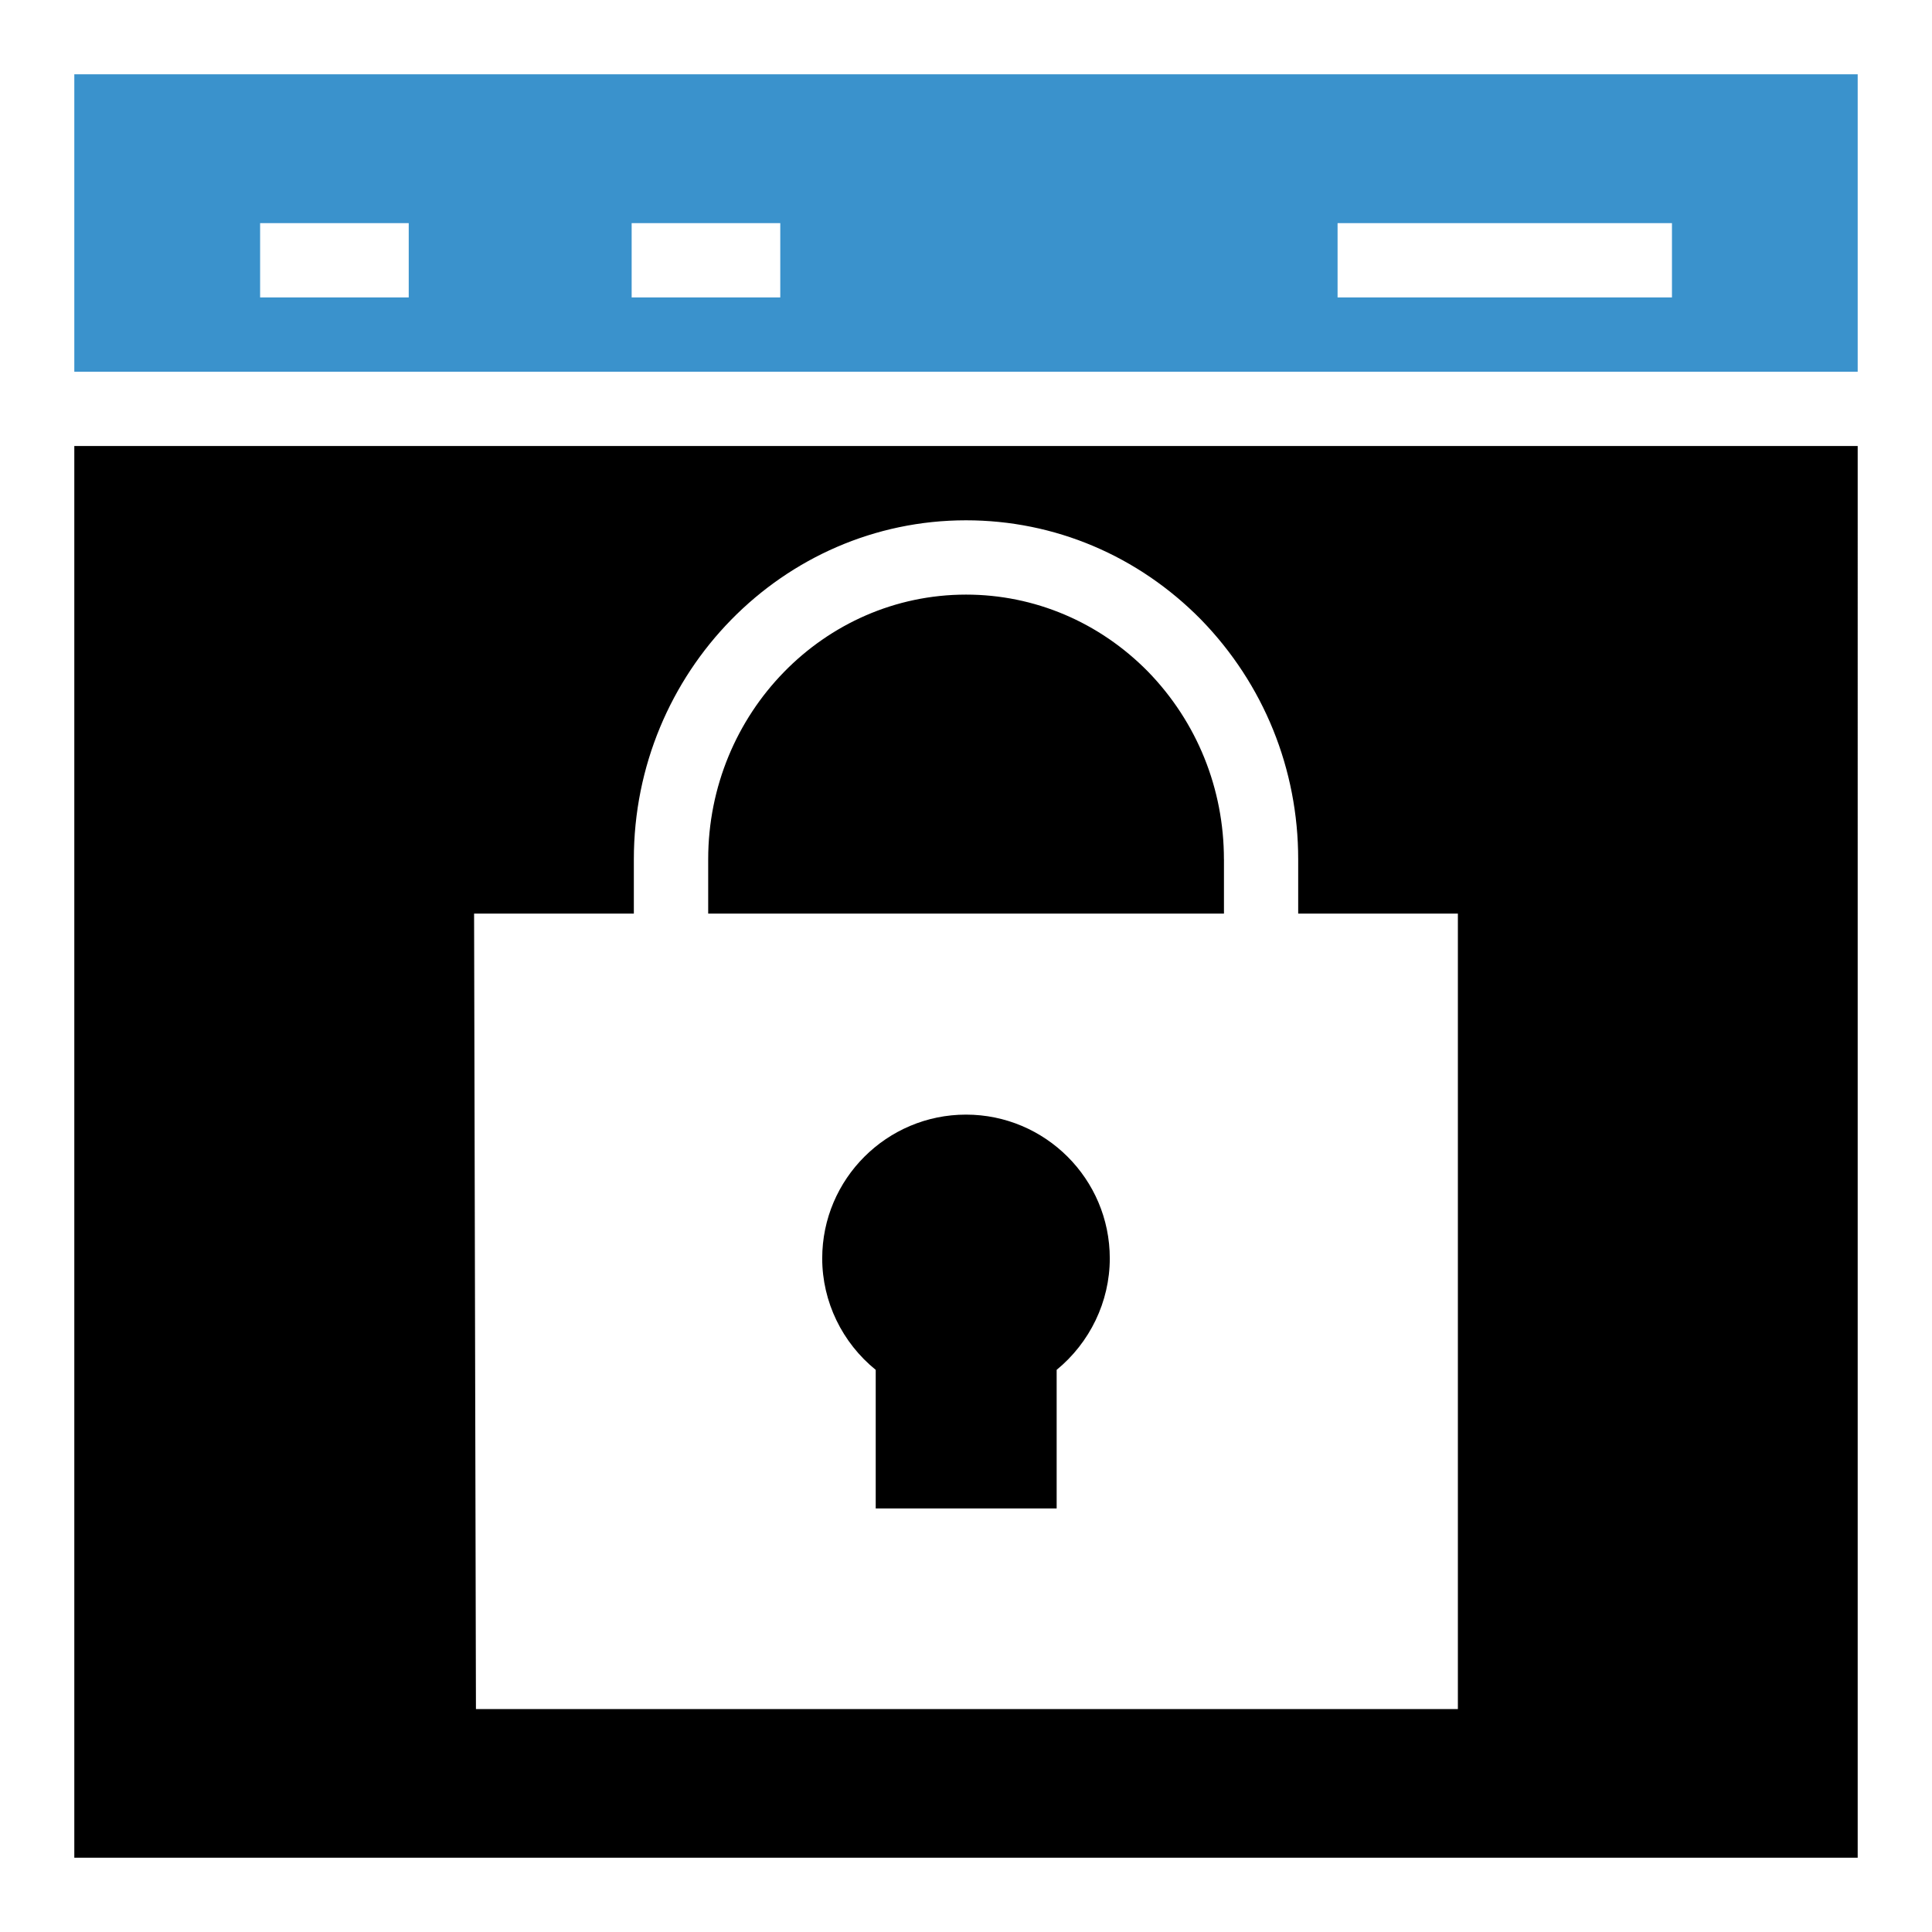 <?xml version="1.0" ?><svg enable-background="new 0 0 52 52" id="Layer_1" version="1.1" viewBox="0 0 52 52" xml:space="preserve" xmlns="http://www.w3.org/2000/svg" xmlns:xlink="http://www.w3.org/1999/xlink"><g><g><path d="M32.942,23.128c0-1.901-0.725-3.694-2.041-5.049    c-1.314-1.336-3.057-2.075-4.9-2.075c-3.827,0-6.94,3.196-6.94,7.124v1.462    h13.882V23.128z"/></g><g><path d="M2,2v8.005h48V2H2z M11.001,8.005h-4v-2h4V8.005z M21.001,8.005h-4v-2h4    V8.005z M45.001,8.005h-9v-2h9V8.005z" fill="#3A92CC"/></g><g><path d="M26,30c-2.13,0-3.87,1.73-3.87,3.87c0,1.17,0.54,2.27,1.44,3v3.73    h4.87v-3.73c0.89-0.73,1.43-1.83,1.43-3C29.87,31.73,28.13,30,26,30z"/></g><g><path d="M2,50h48V12.005H2V50z M17.06,24.59v-1.462c0-5.031,4.011-9.124,8.94-9.124    c2.385,0,4.633,0.951,6.33,2.677c1.686,1.735,2.611,4.022,2.611,6.447v1.462    h4.298V46H12.81l-0.05-21.41H17.06z"/></g></g></svg>